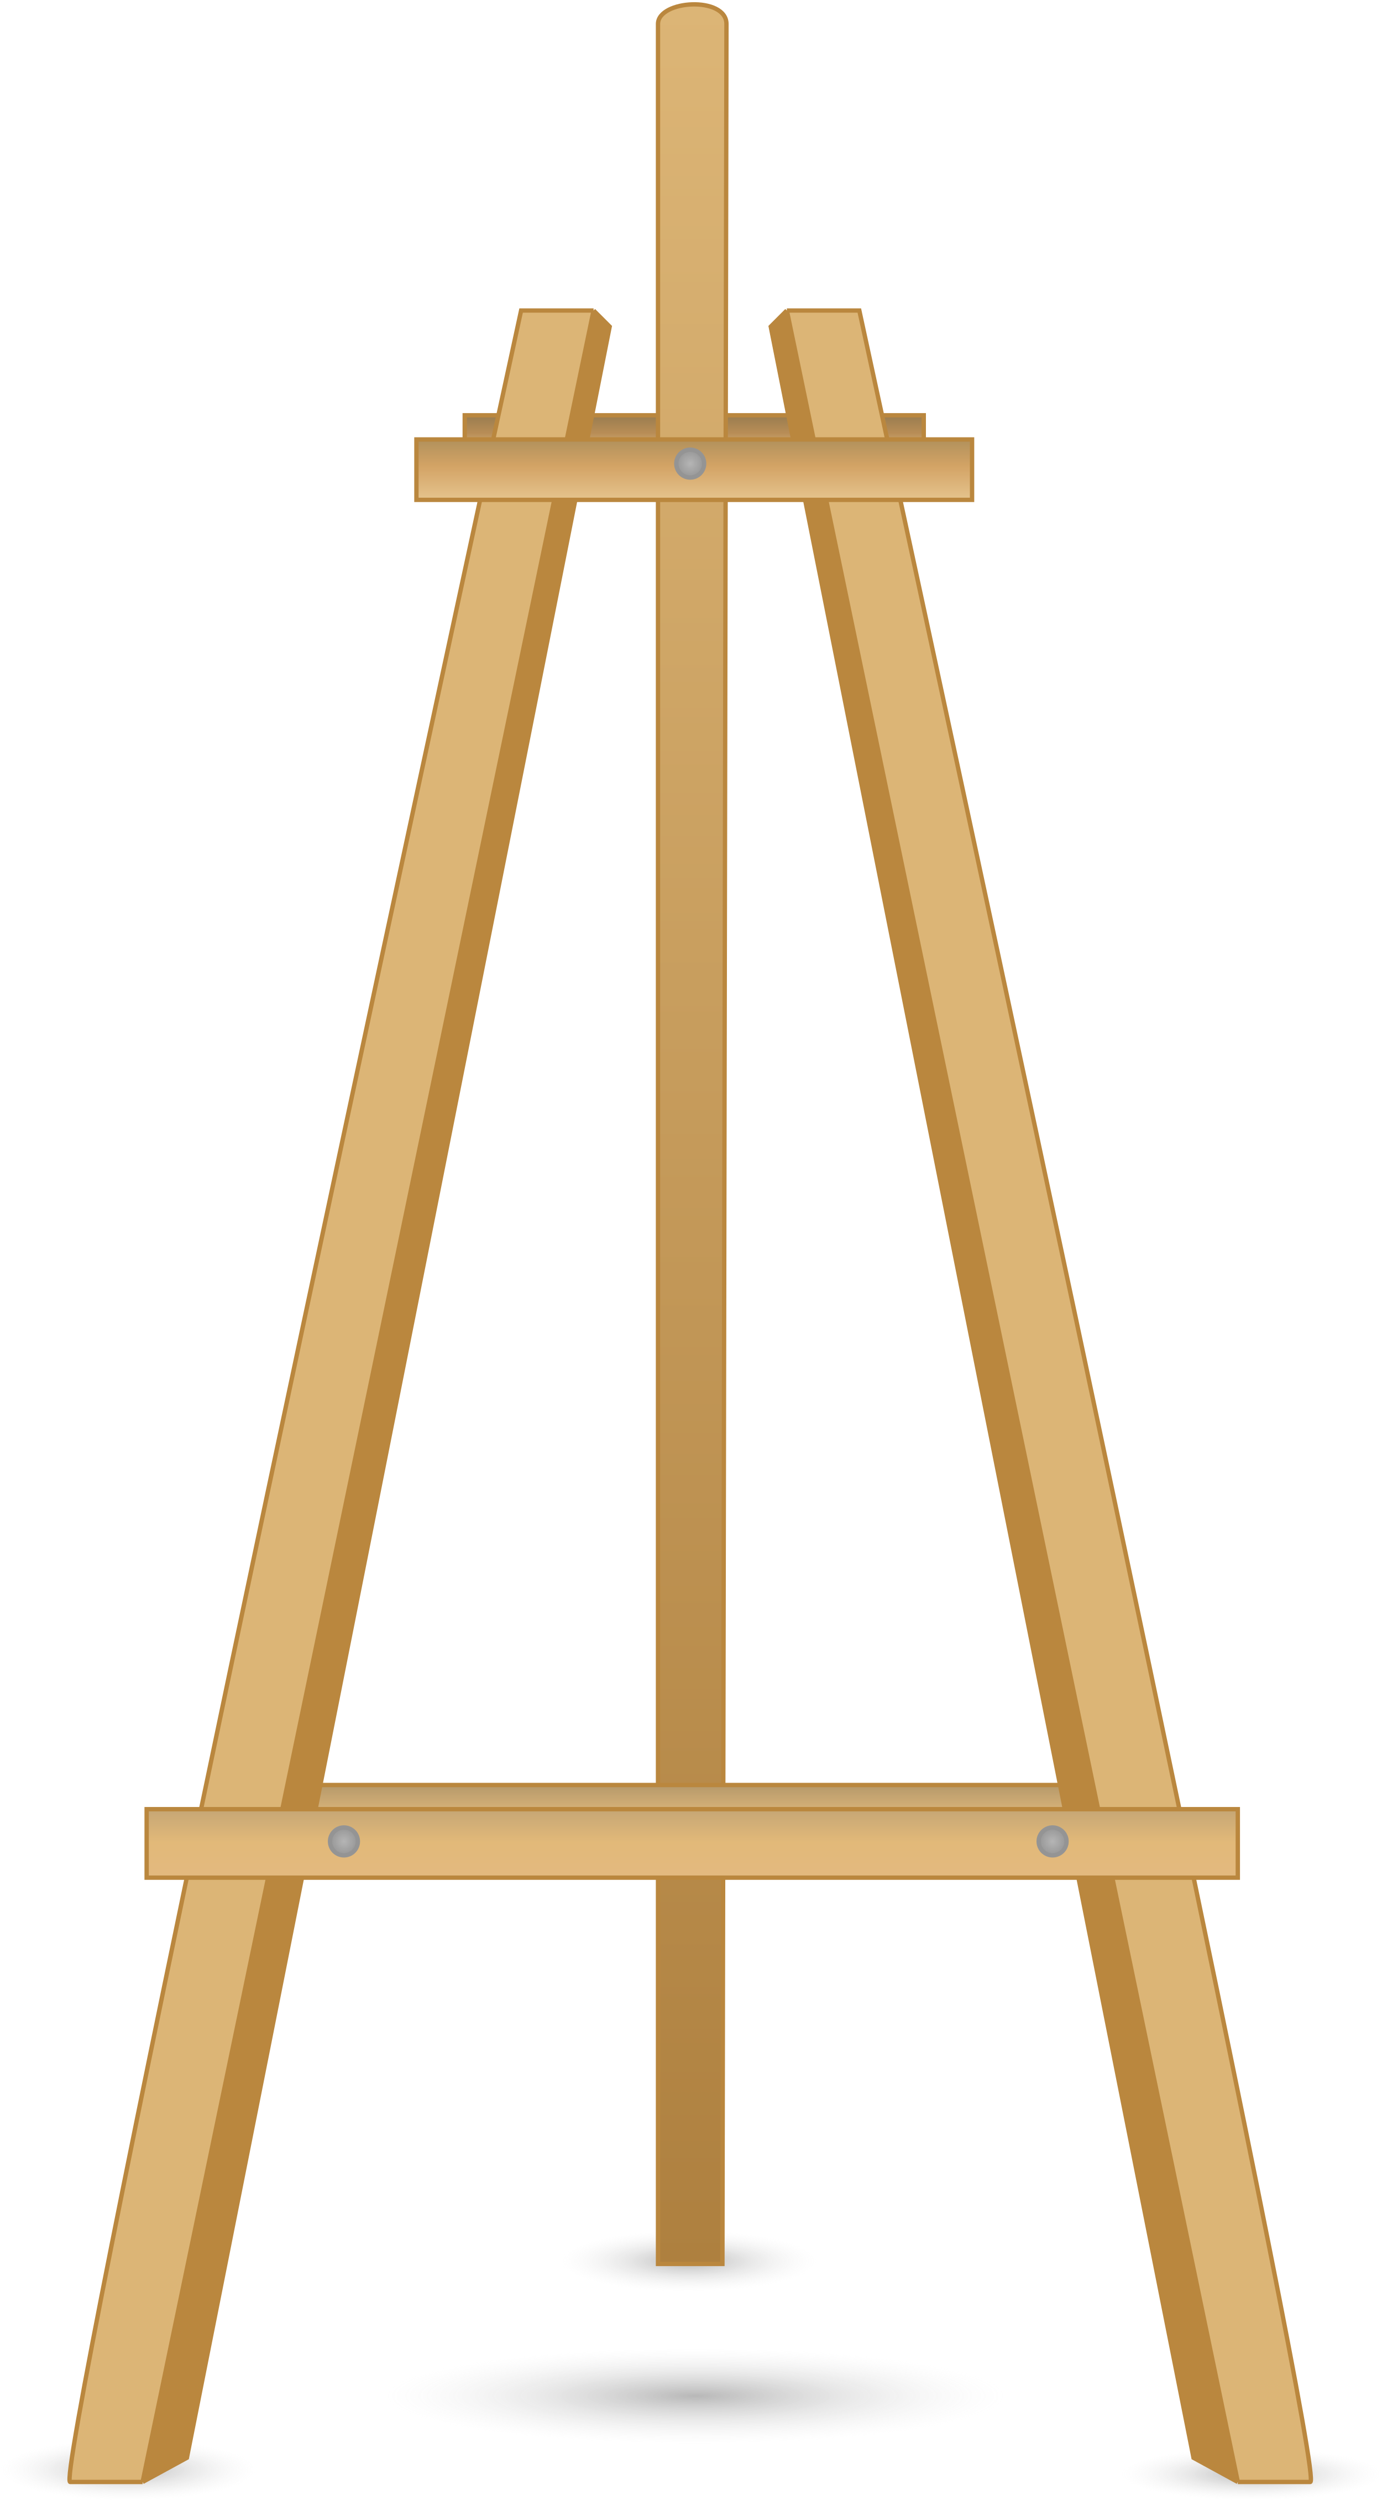 <svg width="318" height="575" viewBox="0 0 318 575" fill="none" xmlns="http://www.w3.org/2000/svg">
<ellipse cx="158.5" cy="520" rx="29.5" ry="7" fill="url(#paint0_radial_2_35)"/>
<path d="M212.556 95.503H106.936V104.768H212.556V95.503Z" fill="url(#paint1_linear_2_35)" stroke="#BA873E"/>
<path d="M167.158 5.523C167.158 -0.962 151.407 -0.036 151.407 5.523V520.655H166.231C166.54 351.107 167.158 10.712 167.158 5.523Z" fill="url(#paint2_linear_2_35)" stroke="#BA873E"/>
<path d="M269.999 423.482H49.493V410.511H269.999V423.482Z" fill="url(#paint3_linear_2_35)" stroke="#BA873E"/>
<ellipse cx="29.5" cy="568" rx="29.5" ry="7" fill="url(#paint4_radial_2_35)"/>
<ellipse cx="288" cy="569" rx="30" ry="6" fill="url(#paint5_radial_2_35)"/>
<path d="M16.139 570.795C12.433 570.795 83.773 237.874 119.907 71.414H136.583L140.289 75.12L43.007 565.236L32.816 570.795H16.139Z" fill="#DCB576"/>
<path d="M32.816 570.795C28.801 570.795 19.845 570.795 16.139 570.795C12.433 570.795 83.773 237.874 119.907 71.414H136.583M32.816 570.795L136.583 71.414M32.816 570.795L43.007 565.236L140.289 75.12L136.583 71.414" stroke="#BA873E"/>
<path d="M137.51 74.193L34.669 568.016L42.081 564.31L139.363 76.046L137.51 74.193Z" fill="#BA873E" stroke="#BA873E"/>
<path d="M137 73L34 569.5L42.581 564.81L140 76L137 73Z" fill="#BA873E" stroke="#BA873E"/>
<path d="M301.5 570.795C305.206 570.795 233.865 237.874 197.732 71.414H181.055L177.349 75.12L274.631 565.236L284.823 570.795H301.5Z" fill="#DCB576"/>
<path d="M284.823 570.795C288.838 570.795 297.794 570.795 301.5 570.795C305.206 570.795 233.865 237.874 197.732 71.414H181.055M284.823 570.795L181.055 71.414M284.823 570.795L274.631 565.236L177.349 75.12L181.055 71.414" stroke="#BA873E"/>
<path d="M180.5 73L284 569.5L275 564.5L177.5 75.5L180.5 73Z" fill="#BA873E" stroke="#BA873E"/>
<path d="M223.674 101.062H95.818V114.959H223.674V101.062Z" fill="url(#paint6_linear_2_35)" stroke="#BA873E"/>
<path d="M284.823 431.821H33.742V416.07H284.823V431.821Z" fill="url(#paint7_linear_2_35)" stroke="#BA873E"/>
<circle cx="79.141" cy="423.482" r="3.206" fill="url(#paint8_radial_2_35)" stroke="#949494"/>
<circle cx="242.204" cy="423.482" r="3.206" fill="url(#paint9_radial_2_35)" stroke="#949494"/>
<circle cx="158.819" cy="106.621" r="3.206" fill="url(#paint10_radial_2_35)" stroke="#949494"/>
<ellipse cx="160" cy="551" rx="71" ry="11" fill="url(#paint11_radial_2_35)"/>
<defs>
<radialGradient id="paint0_radial_2_35" cx="0" cy="0" r="1" gradientUnits="userSpaceOnUse" gradientTransform="translate(158.5 520) rotate(90) scale(7 29.5)">
<stop stop-opacity="0.28"/>
<stop offset="1" stop-color="#C4C4C4" stop-opacity="0"/>
</radialGradient>
<linearGradient id="paint1_linear_2_35" x1="159.746" y1="95.503" x2="159.746" y2="104.768" gradientUnits="userSpaceOnUse">
<stop stop-color="#987C4F"/>
<stop offset="0.438" stop-color="#B88D56"/>
<stop offset="1" stop-color="#E5C48E"/>
</linearGradient>
<linearGradient id="paint2_linear_2_35" x1="159.283" y1="1" x2="159.283" y2="520.655" gradientUnits="userSpaceOnUse">
<stop stop-color="#DCB576"/>
<stop offset="1" stop-color="#AE803F"/>
</linearGradient>
<linearGradient id="paint3_linear_2_35" x1="159.746" y1="410.511" x2="159.746" y2="423.482" gradientUnits="userSpaceOnUse">
<stop stop-color="#B6996A"/>
<stop offset="0.484" stop-color="#D9B47A"/>
<stop offset="1" stop-color="#CEA976"/>
</linearGradient>
<radialGradient id="paint4_radial_2_35" cx="0" cy="0" r="1" gradientUnits="userSpaceOnUse" gradientTransform="translate(29.5 568) rotate(90) scale(7 29.5)">
<stop stop-opacity="0.28"/>
<stop offset="1" stop-color="#C4C4C4" stop-opacity="0"/>
</radialGradient>
<radialGradient id="paint5_radial_2_35" cx="0" cy="0" r="1" gradientUnits="userSpaceOnUse" gradientTransform="translate(288 569) rotate(90) scale(6 30)">
<stop stop-opacity="0.28"/>
<stop offset="1" stop-color="#C4C4C4" stop-opacity="0"/>
</radialGradient>
<linearGradient id="paint6_linear_2_35" x1="159.746" y1="101.062" x2="159.746" y2="114.959" gradientUnits="userSpaceOnUse">
<stop stop-color="#B1915C"/>
<stop offset="0.438" stop-color="#D3A365"/>
<stop offset="1" stop-color="#E5C48E"/>
</linearGradient>
<linearGradient id="paint7_linear_2_35" x1="159.283" y1="416.07" x2="159.283" y2="431.821" gradientUnits="userSpaceOnUse">
<stop stop-color="#C5A675"/>
<stop offset="0.484" stop-color="#E2B979"/>
<stop offset="1" stop-color="#E3B97F"/>
</linearGradient>
<radialGradient id="paint8_radial_2_35" cx="0" cy="0" r="1" gradientUnits="userSpaceOnUse" gradientTransform="translate(79.141 423.482) rotate(90) scale(3.706)">
<stop stop-color="#B5B5B5"/>
<stop offset="1" stop-color="#929292"/>
</radialGradient>
<radialGradient id="paint9_radial_2_35" cx="0" cy="0" r="1" gradientUnits="userSpaceOnUse" gradientTransform="translate(242.204 423.482) rotate(90) scale(3.706)">
<stop stop-color="#B5B5B5"/>
<stop offset="1" stop-color="#929292"/>
</radialGradient>
<radialGradient id="paint10_radial_2_35" cx="0" cy="0" r="1" gradientUnits="userSpaceOnUse" gradientTransform="translate(158.819 106.621) rotate(90) scale(3.706)">
<stop stop-color="#B5B5B5"/>
<stop offset="1" stop-color="#929292"/>
</radialGradient>
<radialGradient id="paint11_radial_2_35" cx="0" cy="0" r="1" gradientUnits="userSpaceOnUse" gradientTransform="translate(160 551) rotate(90) scale(11 71)">
<stop stop-opacity="0.28"/>
<stop offset="1" stop-color="#C4C4C4" stop-opacity="0"/>
</radialGradient>
</defs>
</svg>
